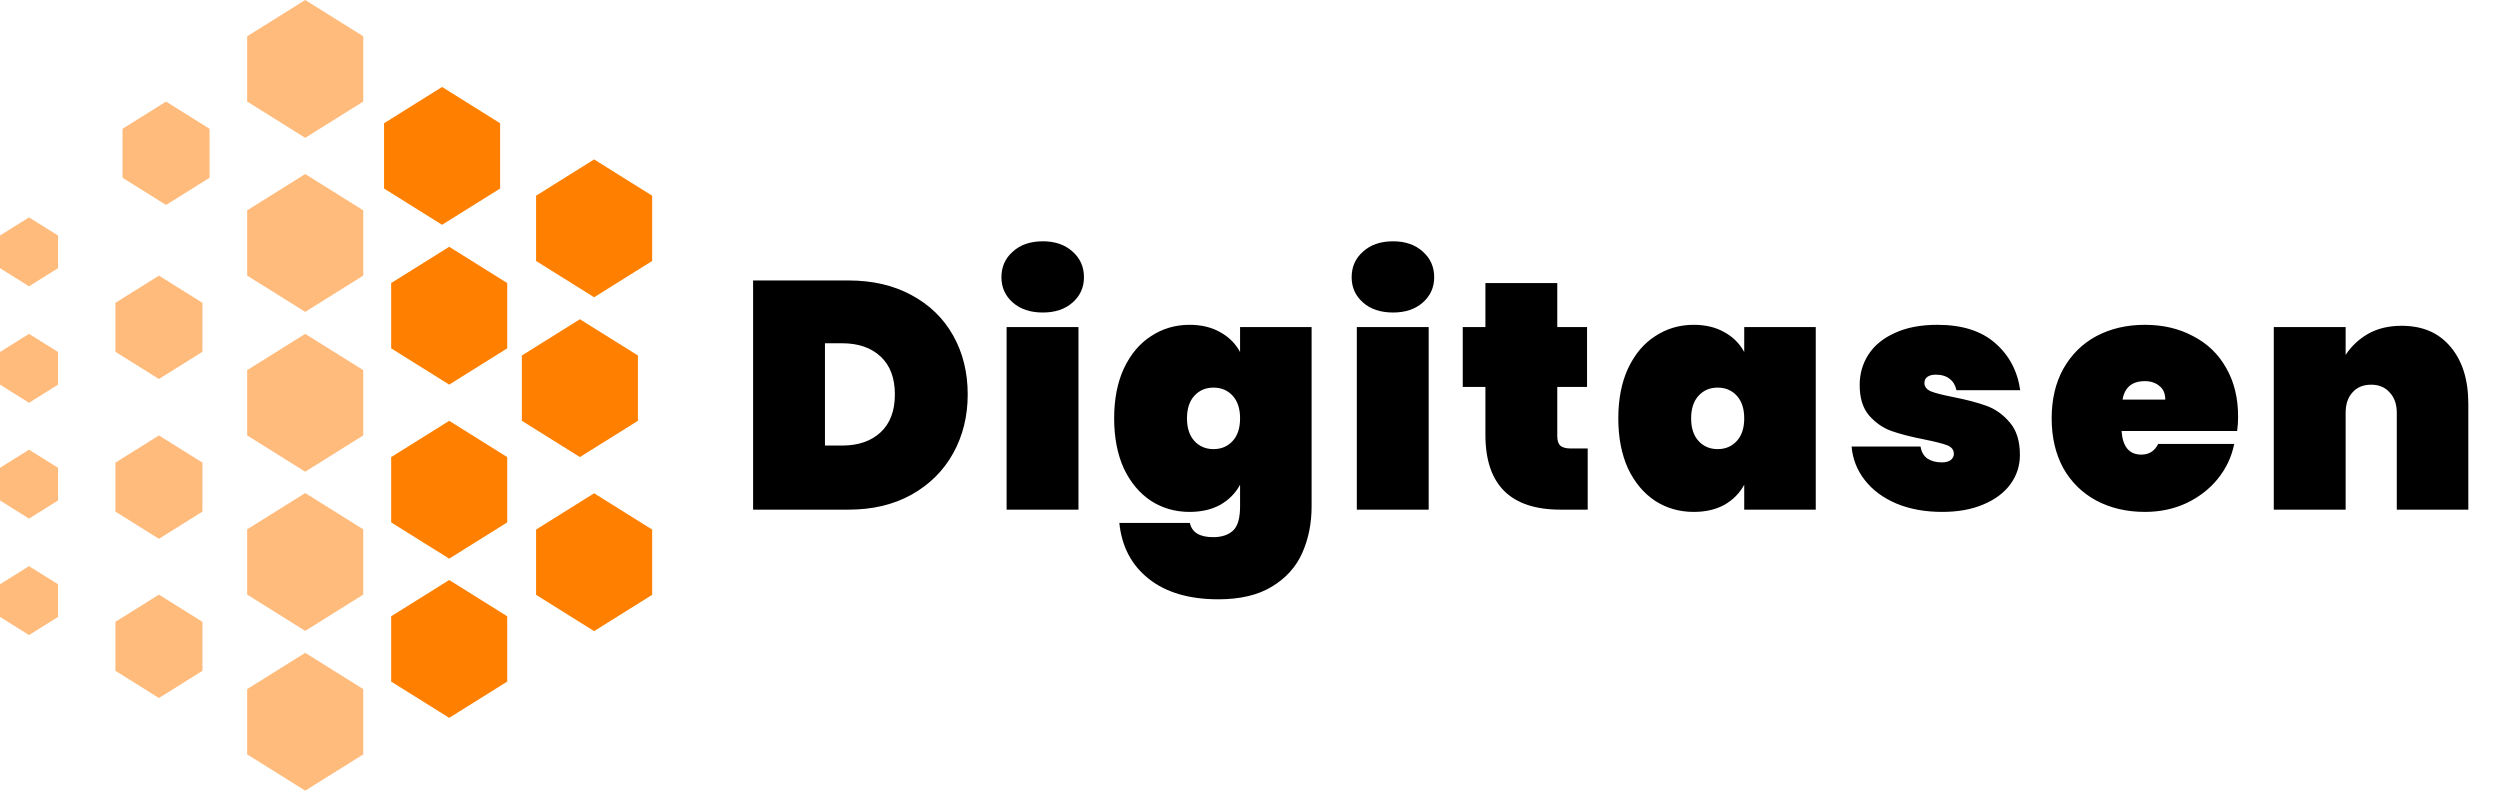 <svg width="363" height="115" viewBox="0 0 363 115" fill="none" xmlns="http://www.w3.org/2000/svg">
<path d="M44.316 0L52.743 5.267V14.747L44.316 20.014L35.889 14.747V5.267L44.316 0Z" fill="#FFBB7C"/>
<path d="M4.214 31.564L8.427 34.198V38.938L4.214 41.572L0 38.938V34.198L4.214 31.564Z" fill="#FFBB7C"/>
<path d="M4.214 82.203L8.427 84.836V89.576L4.214 92.21L0 89.576V84.836L4.214 82.203Z" fill="#FFBB7C"/>
<path d="M4.214 65.291L8.427 67.924V72.665L4.214 75.298L0 72.665V67.924L4.214 65.291Z" fill="#FFBB7C"/>
<path d="M4.214 48.476L8.427 51.109V55.85L4.214 58.483L0 55.85V51.109L4.214 48.476Z" fill="#FFBB7C"/>
<path d="M44.316 25.271L52.743 30.538V40.018L44.316 45.285L35.889 40.018V30.538L44.316 25.271Z" fill="#FFBB7C"/>
<path d="M44.316 48.476L52.743 53.743V63.223L44.316 68.49L35.889 63.223V53.743L44.316 48.476Z" fill="#FFBB7C"/>
<path d="M44.316 94.79L52.743 100.057V109.537L44.316 114.804L35.889 109.537V100.057L44.316 94.79Z" fill="#FFBB7C"/>
<path d="M44.316 71.59L52.743 76.857V86.338L44.316 91.605L35.889 86.338V76.857L44.316 71.59Z" fill="#FFBB7C"/>
<path d="M23.076 86.34L29.396 90.29V97.4L23.076 101.351L16.756 97.4V90.29L23.076 86.34Z" fill="#FFBB7C"/>
<path d="M23.076 63.225L29.396 67.175V74.286L23.076 78.236L16.756 74.286V67.175L23.076 63.225Z" fill="#FFBB7C"/>
<path d="M23.076 40.02L29.396 43.97V51.081L23.076 55.031L16.756 51.081V43.97L23.076 40.02Z" fill="#FFBB7C"/>
<path d="M24.109 14.749L30.43 18.7V25.81L24.109 29.76L17.789 25.81V18.7L24.109 14.749Z" fill="#FFBB7C"/>
<path d="M84.2 46.353L92.627 51.62V61.101L84.2 66.368L75.772 61.101V51.62L84.2 46.353Z" fill="#FF8000"/>
<path d="M65.223 61.103L73.65 66.37V75.85L65.223 81.117L56.796 75.85V66.37L65.223 61.103Z" fill="#FF8000"/>
<path d="M65.223 84.217L73.65 89.484V98.965L65.223 104.232L56.796 98.965V89.484L65.223 84.217Z" fill="#FF8000"/>
<path d="M65.223 35.832L73.65 41.099V50.579L65.223 55.846L56.796 50.579V41.099L65.223 35.832Z" fill="#FF8000"/>
<path d="M86.266 71.624L94.693 76.891V86.372L86.266 91.639L77.839 86.372V76.891L86.266 71.624Z" fill="#FF8000"/>
<path d="M86.266 23.148L94.693 28.415V37.896L86.266 43.163L77.839 37.896V28.415L86.266 23.148Z" fill="#FF8000"/>
<path d="M64.19 12.627L72.617 17.894V27.374L64.19 32.641L55.763 27.374V17.894L64.19 12.627Z" fill="#FF8000"/>
<path d="M123.215 40.724C126.693 40.724 129.732 41.429 132.333 42.839C134.965 44.249 136.986 46.207 138.396 48.714C139.806 51.221 140.511 54.072 140.511 57.268C140.511 60.433 139.806 63.284 138.396 65.822C136.986 68.36 134.965 70.365 132.333 71.838C129.732 73.279 126.693 74 123.215 74H109.35V40.724H123.215ZM122.275 64.694C124.625 64.694 126.489 64.052 127.868 62.767C129.247 61.482 129.936 59.649 129.936 57.268C129.936 54.887 129.247 53.054 127.868 51.769C126.489 50.484 124.625 49.842 122.275 49.842H119.784V64.694H122.275ZM151.423 45.377C149.605 45.377 148.148 44.891 147.052 43.92C145.955 42.949 145.407 41.727 145.407 40.254C145.407 38.75 145.955 37.512 147.052 36.541C148.148 35.538 149.605 35.037 151.423 35.037C153.209 35.037 154.65 35.538 155.747 36.541C156.843 37.512 157.392 38.75 157.392 40.254C157.392 41.727 156.843 42.949 155.747 43.92C154.65 44.891 153.209 45.377 151.423 45.377ZM156.593 47.492V74H146.159V47.492H156.593ZM172.726 47.163C174.45 47.163 175.938 47.523 177.191 48.244C178.445 48.933 179.4 49.889 180.058 51.111V47.492H190.445V73.53C190.445 76.005 189.991 78.261 189.082 80.298C188.174 82.335 186.701 83.964 184.664 85.186C182.659 86.408 180.074 87.019 176.909 87.019C172.648 87.019 169.264 86.016 166.757 84.011C164.282 82.037 162.872 79.342 162.527 75.927H172.773C173.055 77.306 174.183 77.995 176.157 77.995C177.379 77.995 178.335 77.682 179.024 77.055C179.714 76.428 180.058 75.253 180.058 73.53V70.381C179.4 71.603 178.445 72.574 177.191 73.295C175.938 73.984 174.45 74.329 172.726 74.329C170.658 74.329 168.794 73.796 167.133 72.731C165.473 71.634 164.157 70.068 163.185 68.031C162.245 65.963 161.775 63.535 161.775 60.746C161.775 57.957 162.245 55.545 163.185 53.508C164.157 51.44 165.473 49.873 167.133 48.808C168.794 47.711 170.658 47.163 172.726 47.163ZM180.058 60.746C180.058 59.336 179.698 58.239 178.977 57.456C178.257 56.673 177.332 56.281 176.204 56.281C175.076 56.281 174.152 56.673 173.431 57.456C172.711 58.239 172.35 59.336 172.35 60.746C172.35 62.156 172.711 63.253 173.431 64.036C174.152 64.819 175.076 65.211 176.204 65.211C177.332 65.211 178.257 64.819 178.977 64.036C179.698 63.253 180.058 62.156 180.058 60.746ZM202.275 45.377C200.457 45.377 199 44.891 197.904 43.92C196.807 42.949 196.259 41.727 196.259 40.254C196.259 38.75 196.807 37.512 197.904 36.541C199 35.538 200.457 35.037 202.275 35.037C204.061 35.037 205.502 35.538 206.599 36.541C207.695 37.512 208.244 38.75 208.244 40.254C208.244 41.727 207.695 42.949 206.599 43.92C205.502 44.891 204.061 45.377 202.275 45.377ZM207.445 47.492V74H197.011V47.492H207.445ZM230.534 65.117V74H226.586C219.317 74 215.682 70.381 215.682 63.143V56.187H212.392V47.492H215.682V41.1H226.116V47.492H230.44V56.187H226.116V63.331C226.116 63.958 226.257 64.412 226.539 64.694C226.852 64.976 227.354 65.117 228.043 65.117H230.534ZM234.978 60.746C234.978 57.957 235.448 55.545 236.388 53.508C237.359 51.44 238.675 49.873 240.336 48.808C241.996 47.711 243.861 47.163 245.929 47.163C247.652 47.163 249.14 47.523 250.394 48.244C251.647 48.933 252.603 49.889 253.261 51.111V47.492H263.648V74H253.261V70.381C252.603 71.603 251.647 72.574 250.394 73.295C249.14 73.984 247.652 74.329 245.929 74.329C243.861 74.329 241.996 73.796 240.336 72.731C238.675 71.634 237.359 70.068 236.388 68.031C235.448 65.963 234.978 63.535 234.978 60.746ZM253.261 60.746C253.261 59.336 252.9 58.239 252.18 57.456C251.459 56.673 250.535 56.281 249.407 56.281C248.279 56.281 247.354 56.673 246.634 57.456C245.913 58.239 245.553 59.336 245.553 60.746C245.553 62.156 245.913 63.253 246.634 64.036C247.354 64.819 248.279 65.211 249.407 65.211C250.535 65.211 251.459 64.819 252.18 64.036C252.9 63.253 253.261 62.156 253.261 60.746ZM282.01 74.329C279.503 74.329 277.279 73.922 275.336 73.107C273.425 72.292 271.905 71.164 270.777 69.723C269.649 68.282 269.007 66.652 268.85 64.835H278.861C278.986 65.618 279.315 66.198 279.848 66.574C280.412 66.95 281.117 67.138 281.963 67.138C282.496 67.138 282.919 67.028 283.232 66.809C283.545 66.558 283.702 66.261 283.702 65.916C283.702 65.321 283.373 64.898 282.715 64.647C282.057 64.396 280.945 64.114 279.378 63.801C277.467 63.425 275.884 63.018 274.631 62.579C273.409 62.14 272.328 61.388 271.388 60.323C270.479 59.258 270.025 57.785 270.025 55.905C270.025 54.276 270.448 52.803 271.294 51.487C272.171 50.14 273.456 49.09 275.148 48.338C276.84 47.555 278.892 47.163 281.305 47.163C284.877 47.163 287.666 48.04 289.671 49.795C291.708 51.55 292.93 53.837 293.337 56.657H284.078C283.921 55.936 283.592 55.388 283.091 55.012C282.59 54.605 281.916 54.401 281.07 54.401C280.537 54.401 280.13 54.511 279.848 54.73C279.566 54.918 279.425 55.216 279.425 55.623C279.425 56.156 279.754 56.563 280.412 56.845C281.07 57.096 282.12 57.362 283.561 57.644C285.472 58.02 287.086 58.443 288.402 58.913C289.718 59.383 290.862 60.198 291.833 61.357C292.804 62.485 293.29 64.052 293.29 66.057C293.29 67.624 292.836 69.034 291.927 70.287C291.018 71.54 289.702 72.527 287.979 73.248C286.287 73.969 284.297 74.329 282.01 74.329ZM324.973 60.511C324.973 61.232 324.926 61.921 324.832 62.579H308.053C308.209 64.866 309.165 66.01 310.92 66.01C312.048 66.01 312.862 65.493 313.364 64.459H324.409C324.033 66.339 323.234 68.031 322.012 69.535C320.821 71.008 319.301 72.183 317.453 73.06C315.635 73.906 313.63 74.329 311.437 74.329C308.805 74.329 306.455 73.781 304.387 72.684C302.35 71.587 300.752 70.021 299.593 67.984C298.465 65.916 297.901 63.503 297.901 60.746C297.901 57.989 298.465 55.592 299.593 53.555C300.752 51.487 302.35 49.905 304.387 48.808C306.455 47.711 308.805 47.163 311.437 47.163C314.069 47.163 316.403 47.711 318.44 48.808C320.508 49.873 322.106 51.409 323.234 53.414C324.393 55.419 324.973 57.785 324.973 60.511ZM314.398 58.02C314.398 57.143 314.116 56.485 313.552 56.046C312.988 55.576 312.283 55.341 311.437 55.341C309.588 55.341 308.507 56.234 308.194 58.02H314.398ZM348.718 47.304C351.757 47.304 354.123 48.322 355.815 50.359C357.538 52.396 358.4 55.153 358.4 58.631V74H348.013V59.947C348.013 58.694 347.668 57.707 346.979 56.986C346.321 56.234 345.428 55.858 344.3 55.858C343.14 55.858 342.232 56.234 341.574 56.986C340.916 57.707 340.587 58.694 340.587 59.947V74H330.153V47.492H340.587V51.534C341.401 50.281 342.482 49.262 343.83 48.479C345.208 47.696 346.838 47.304 348.718 47.304Z" fill="black"/>
</svg>
